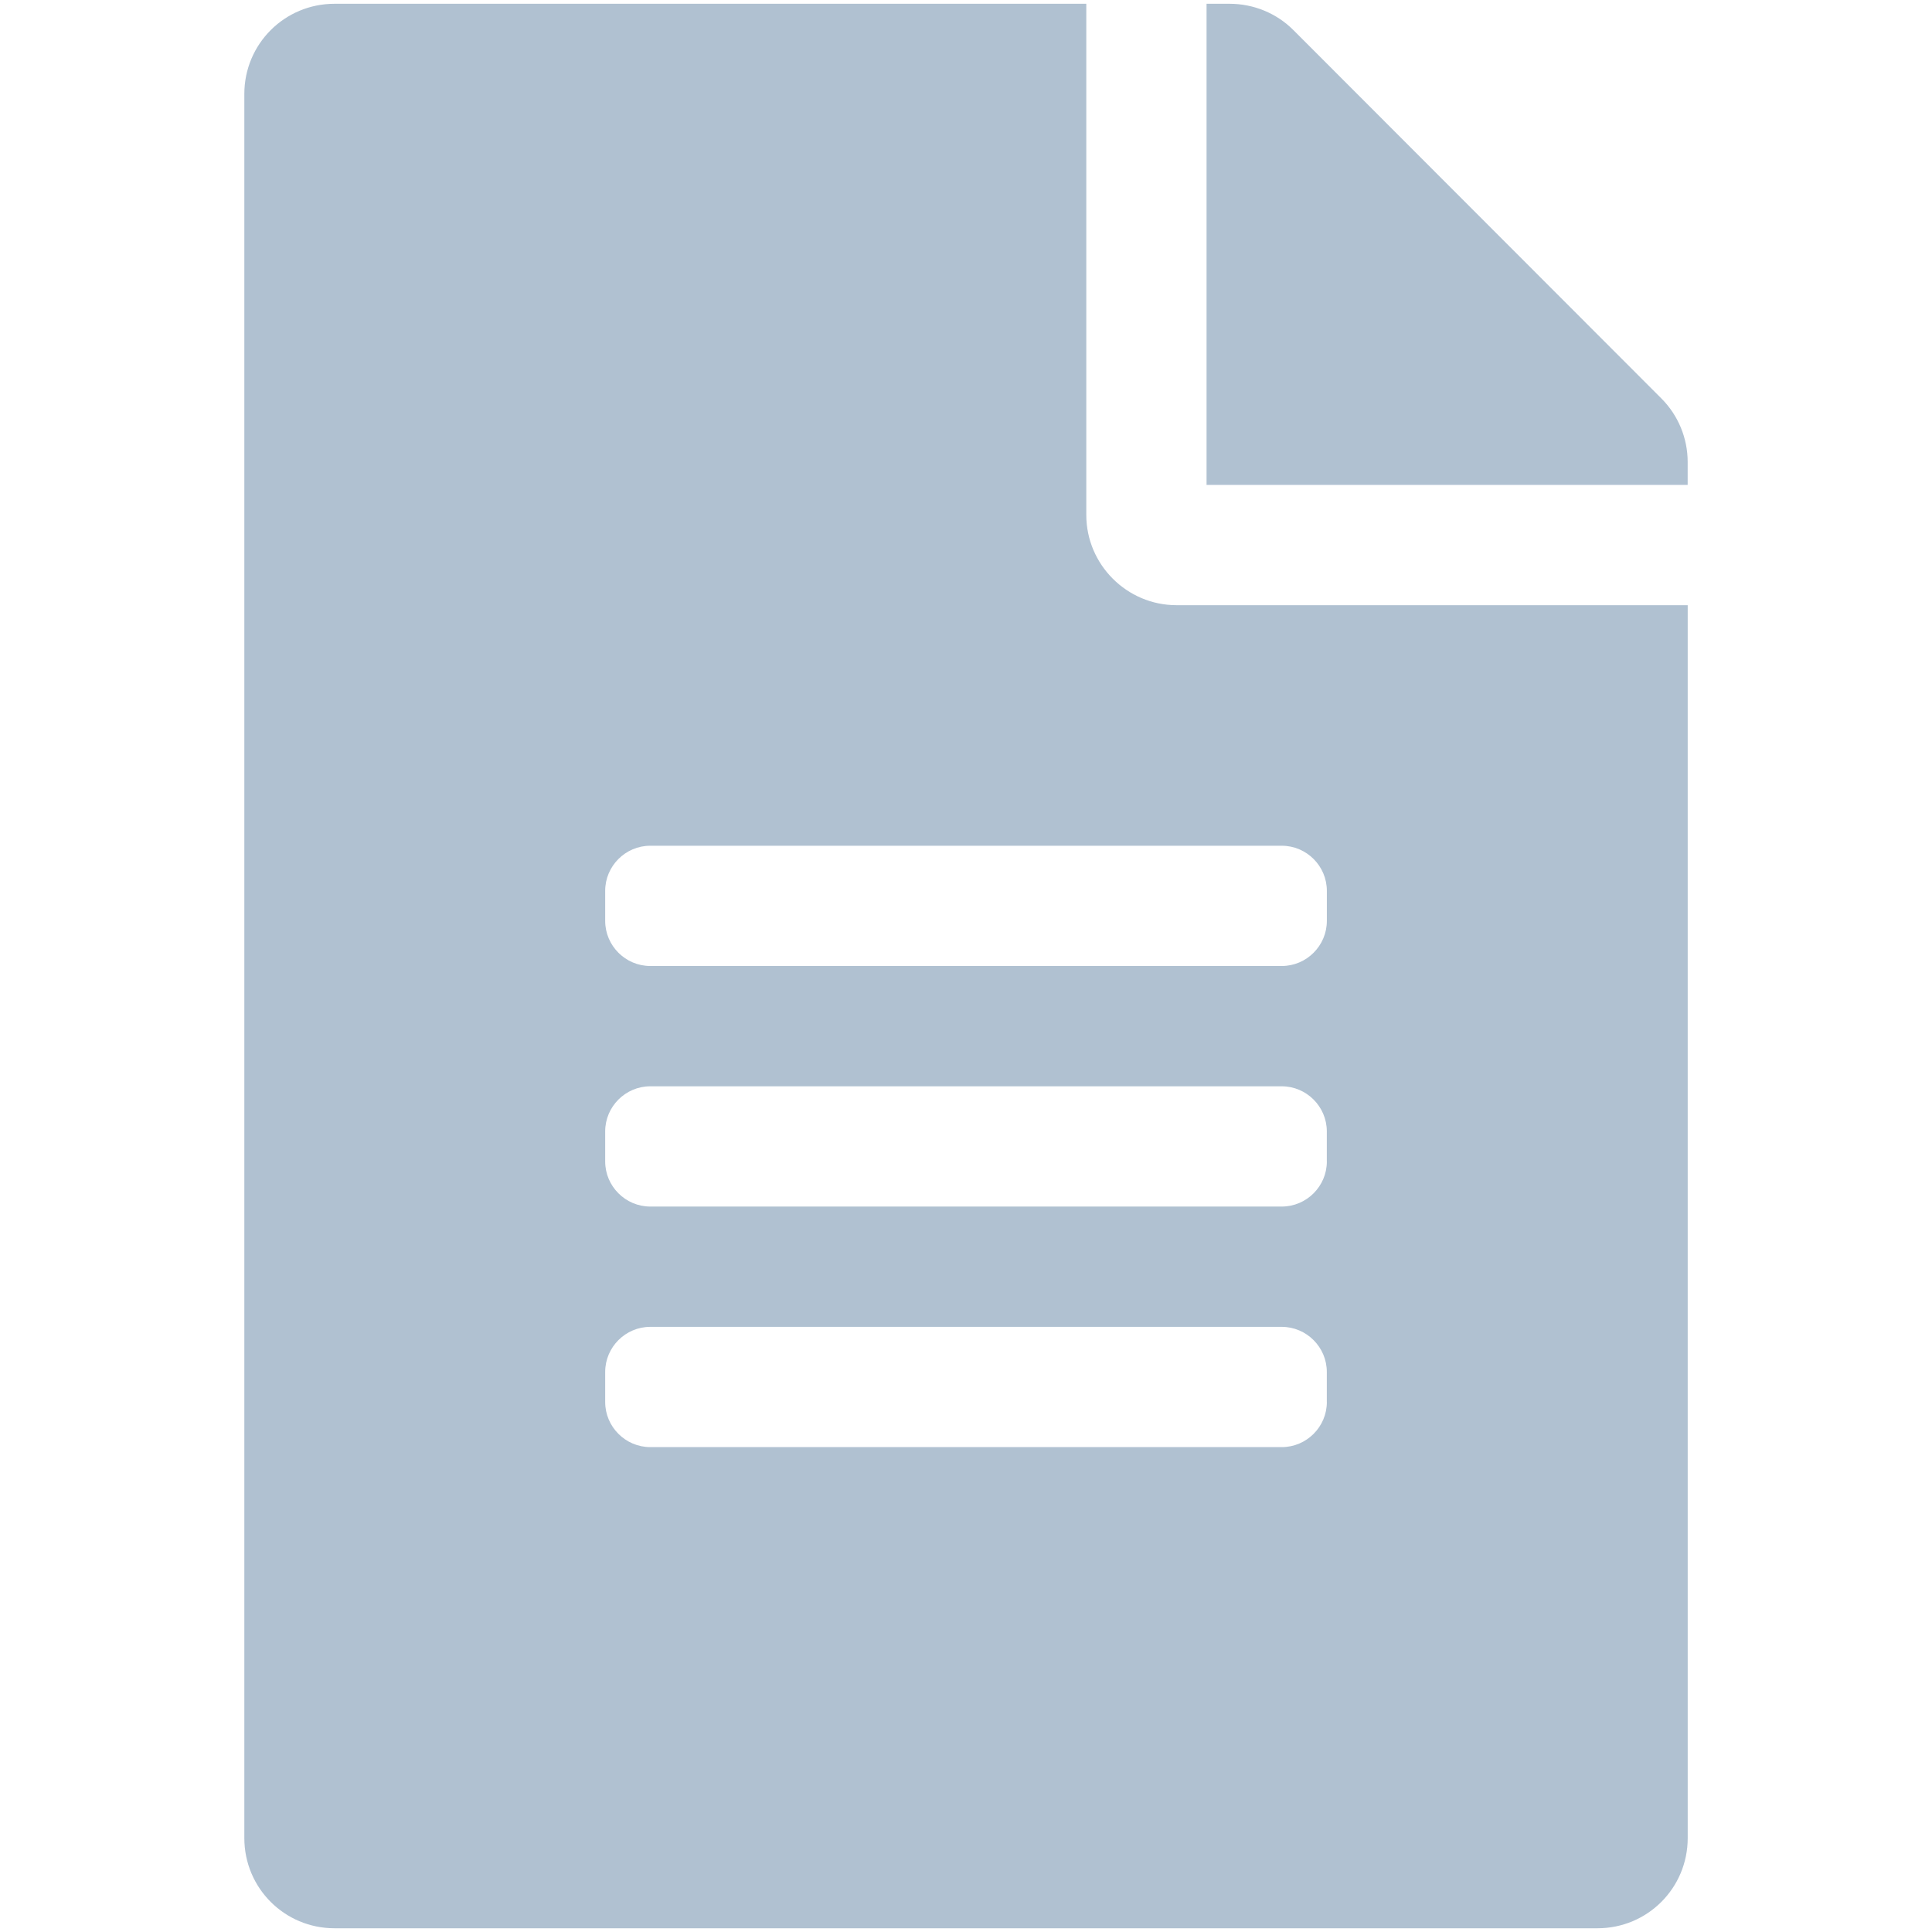 <?xml version="1.0" encoding="utf-8"?>
<!-- Generator: Adobe Illustrator 24.0.1, SVG Export Plug-In . SVG Version: 6.00 Build 0)  -->
<svg version="1.1" id="Layer_1" xmlns="http://www.w3.org/2000/svg" xmlns:xlink="http://www.w3.org/1999/xlink" x="0px" y="0px"
	 viewBox="0 0 512 512" style="enable-background:new 0 0 512 512;" xml:space="preserve">
<style type="text/css">
	.st0{fill:#b0c1d1;}
</style>
<g>
	<path class="st0" d="M287.88,136.47V1H88.66C75.41,1,64.75,11.66,64.75,24.91v462.19c0,13.25,10.66,23.91,23.91,23.91h334.69
		c13.25,0,23.91-10.66,23.91-23.91V160.38H311.78C298.63,160.38,287.88,149.62,287.88,136.47z M351.63,371.55
		c0,6.57-5.38,11.95-11.95,11.95H172.33c-6.57,0-11.95-5.38-11.95-11.95v-7.97c0-6.57,5.38-11.95,11.95-11.95h167.34
		c6.57,0,11.95,5.38,11.95,11.95V371.55z M351.63,307.8c0,6.57-5.38,11.95-11.95,11.95H172.33c-6.57,0-11.95-5.38-11.95-11.95v-7.97
		c0-6.57,5.38-11.95,11.95-11.95h167.34c6.57,0,11.95,5.38,11.95,11.95V307.8z M351.63,236.08v7.97c0,6.57-5.38,11.95-11.95,11.95
		H172.33c-6.57,0-11.95-5.38-11.95-11.95v-7.97c0-6.57,5.38-11.95,11.95-11.95h167.34C346.25,224.13,351.63,229.5,351.63,236.08z
		 M447.25,122.42v6.08h-127.5V1h6.08c6.38,0,12.45,2.49,16.93,6.97l97.52,97.62C444.76,110.07,447.25,116.15,447.25,122.42z"/>
</g>
</svg>
